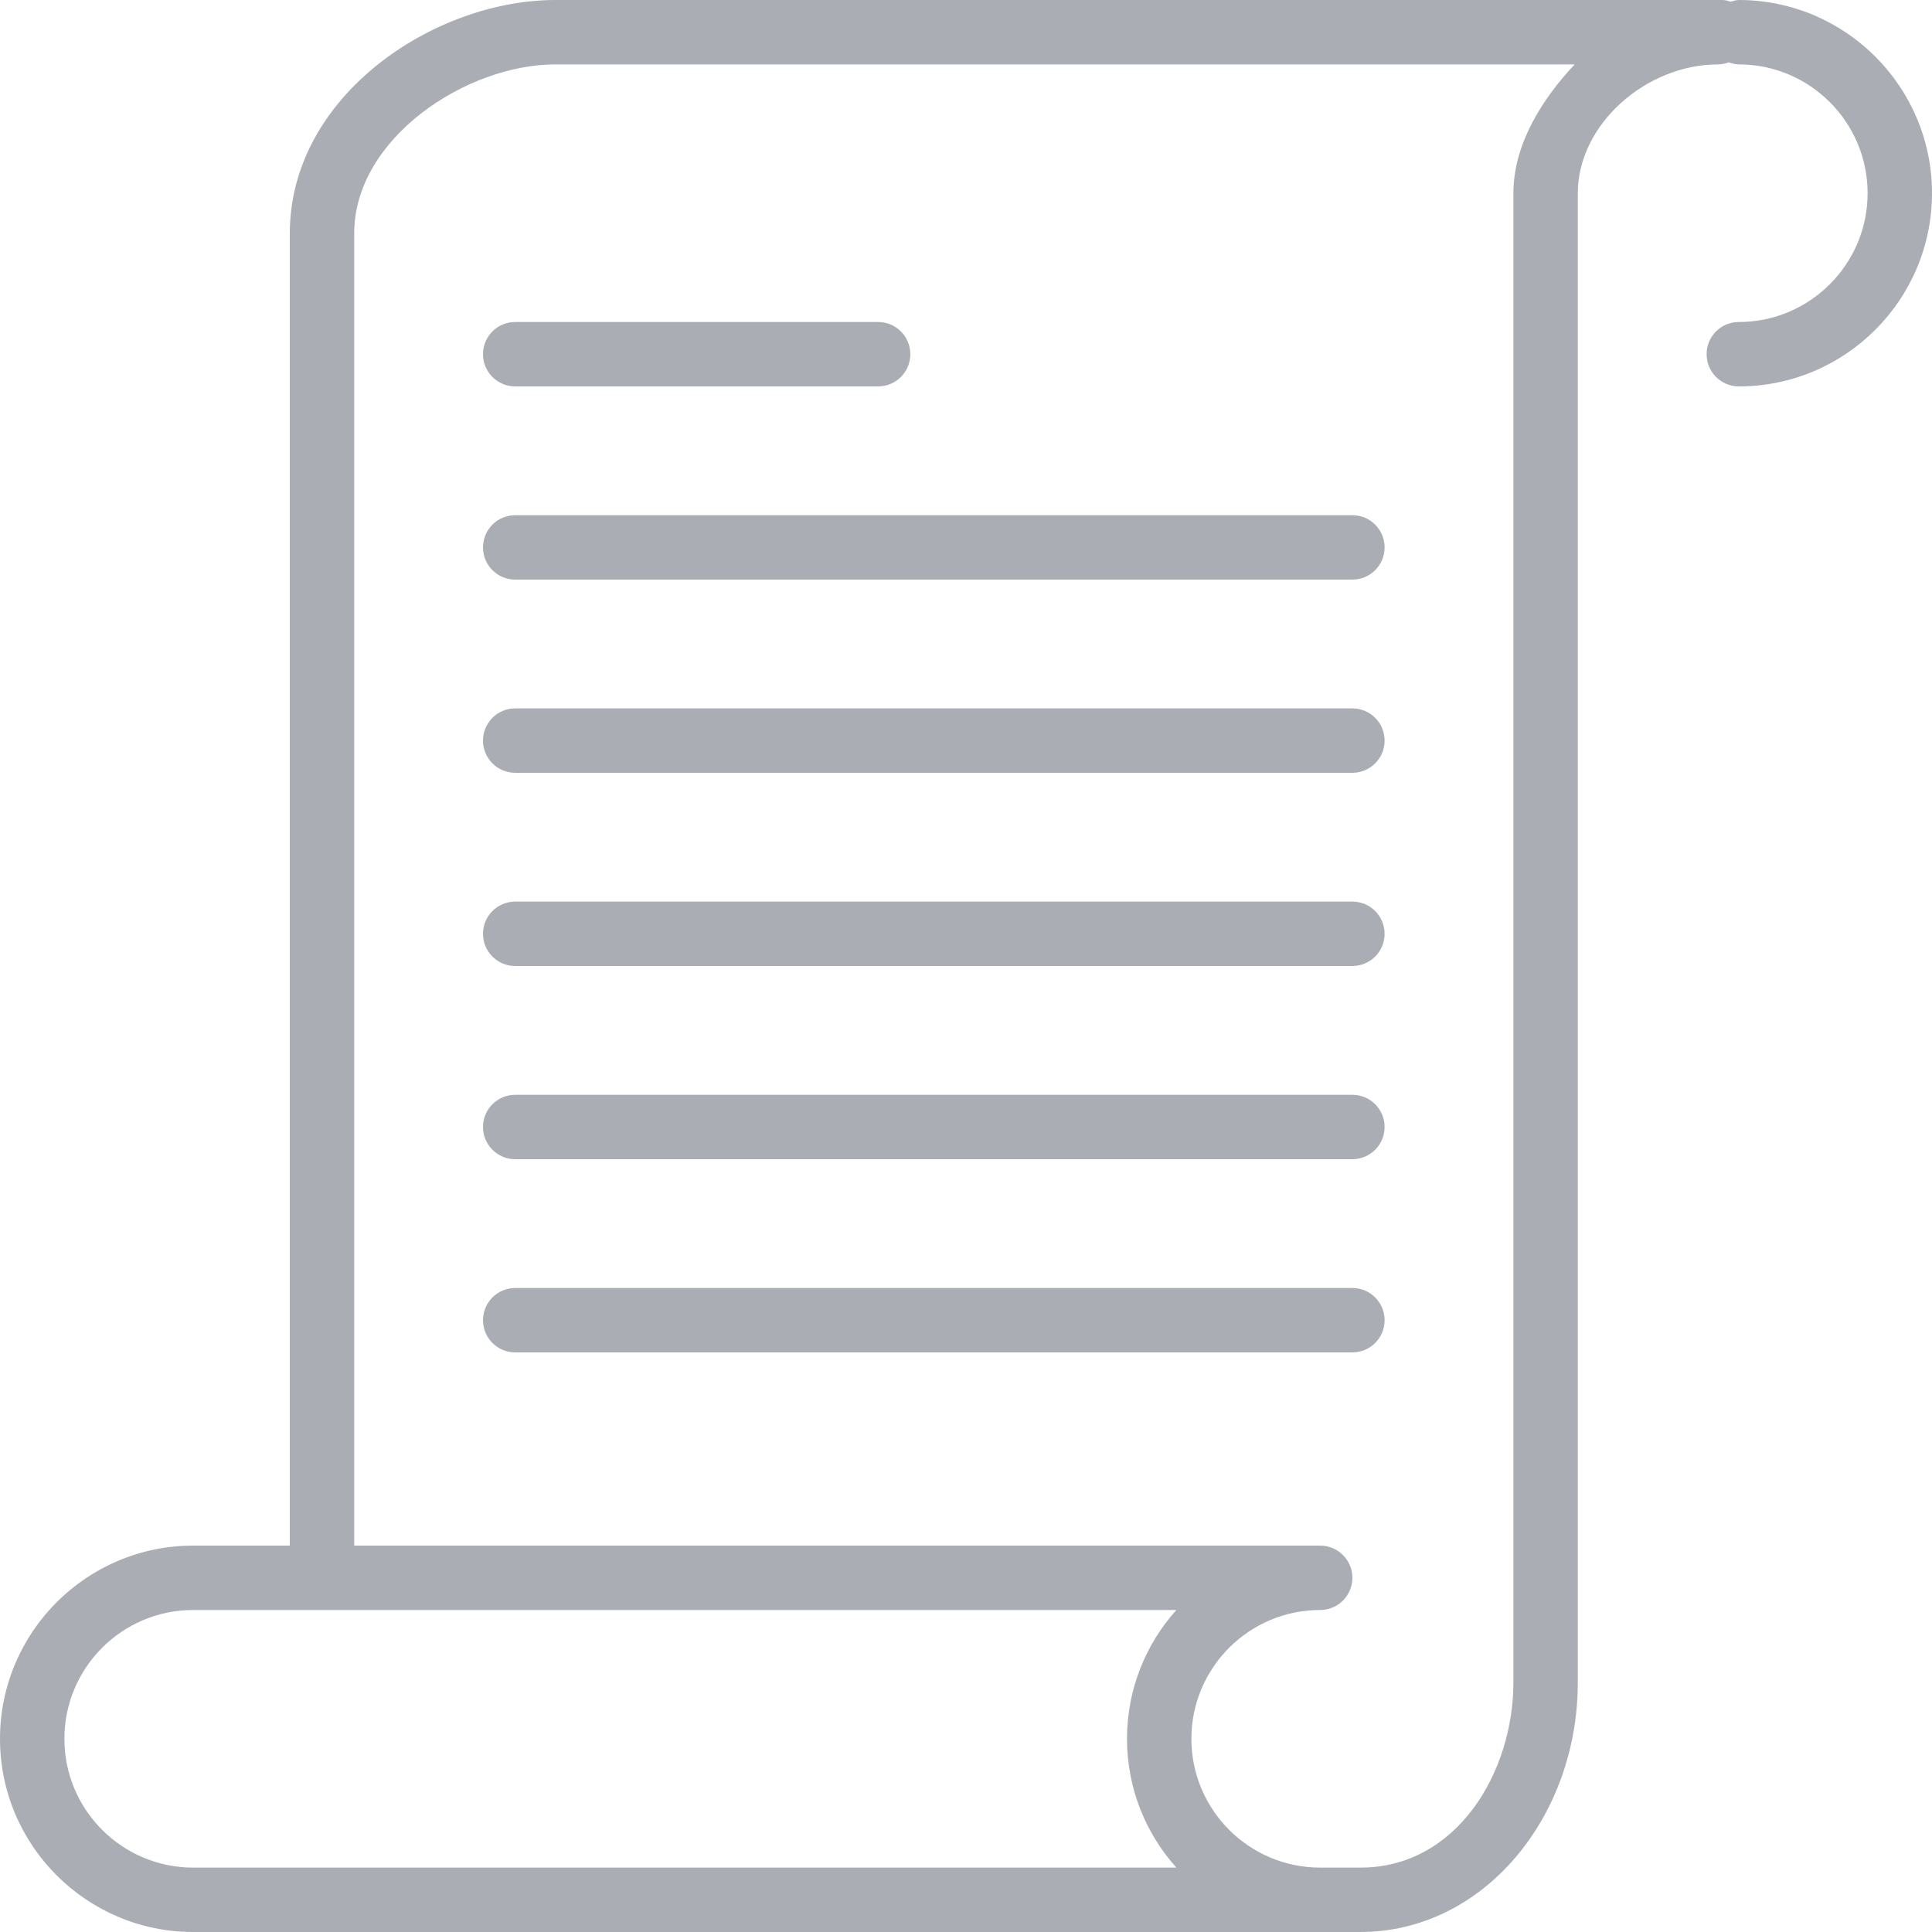<svg width="48" height="48" viewBox="0 0 48 48" fill="none" xmlns="http://www.w3.org/2000/svg">
<path opacity="0.5" fill-rule="evenodd" clip-rule="evenodd" d="M12 13.6C12 14.042 12.358 14.4 12.8 14.4H33.6C34.042 14.4 34.4 14.042 34.4 13.6C34.4 13.158 34.042 12.8 33.6 12.8H12.8C12.358 12.8 12 13.158 12 13.6ZM12 8.8C12 9.242 12.358 9.6 12.8 9.6H21.817C22.259 9.6 22.617 9.242 22.617 8.8C22.617 8.358 22.259 8 21.817 8H12.8C12.358 8 12 8.358 12 8.8ZM33.6 17.6H12.8C12.358 17.6 12 17.958 12 18.4C12 18.842 12.358 19.2 12.8 19.2H33.6C34.042 19.2 34.4 18.842 34.4 18.4C34.4 17.958 34.042 17.6 33.6 17.6ZM37.6 4.8V41.8C37.6 44.022 36.203 46.4 33.8 46.4H32.8C31.034 46.4 29.6 44.966 29.6 43.2C29.6 41.434 31.034 40 32.8 40C33.24 40 33.6 39.641 33.6 39.2C33.6 38.759 33.24 38.4 32.8 38.4H8.8V5.8C8.8 3.434 11.587 1.6 13.798 1.6H39.122C38.317 2.456 37.6 3.584 37.6 4.8ZM29.226 46.4H4.8C3.034 46.4 1.6 44.966 1.6 43.2C1.6 41.434 3.034 40 4.8 40H29.226C28.464 40.85 28 41.972 28 43.2C28 44.428 28.464 45.55 29.226 46.4ZM43.2 0C43.129 0 43.065 0.023 42.999 0.041C42.934 0.023 42.87 0 42.798 0H13.798C10.78 0 7.2 2.382 7.2 5.8V38.4H4.8C2.153 38.4 0 40.553 0 43.2C0 45.847 2.153 48 4.8 48H33.8C36.843 48 39.2 45.159 39.2 41.8V4.8C39.2 3.096 40.889 1.6 42.69 1.6C42.778 1.6 42.866 1.576 42.951 1.55C43.031 1.576 43.112 1.6 43.2 1.6C44.965 1.6 46.4 3.035 46.4 4.8C46.4 6.565 44.965 8 43.2 8C42.758 8 42.4 8.358 42.4 8.8C42.4 9.242 42.758 9.6 43.2 9.6C45.847 9.6 48 7.446 48 4.8C48 2.154 45.847 0 43.2 0ZM33.6 27.2H12.8C12.358 27.2 12 27.559 12 28C12 28.441 12.358 28.8 12.8 28.8H33.6C34.042 28.8 34.4 28.441 34.4 28C34.4 27.559 34.042 27.2 33.6 27.2ZM33.6 32H12.8C12.358 32 12 32.359 12 32.8C12 33.241 12.358 33.6 12.8 33.6H33.6C34.042 33.6 34.4 33.241 34.4 32.8C34.4 32.359 34.042 32 33.6 32ZM33.6 22.4H12.8C12.358 22.4 12 22.758 12 23.2C12 23.642 12.358 24 12.8 24H33.6C34.042 24 34.4 23.642 34.4 23.2C34.4 22.758 34.042 22.4 33.6 22.4Z" fill="#575C6B"/>
</svg>
